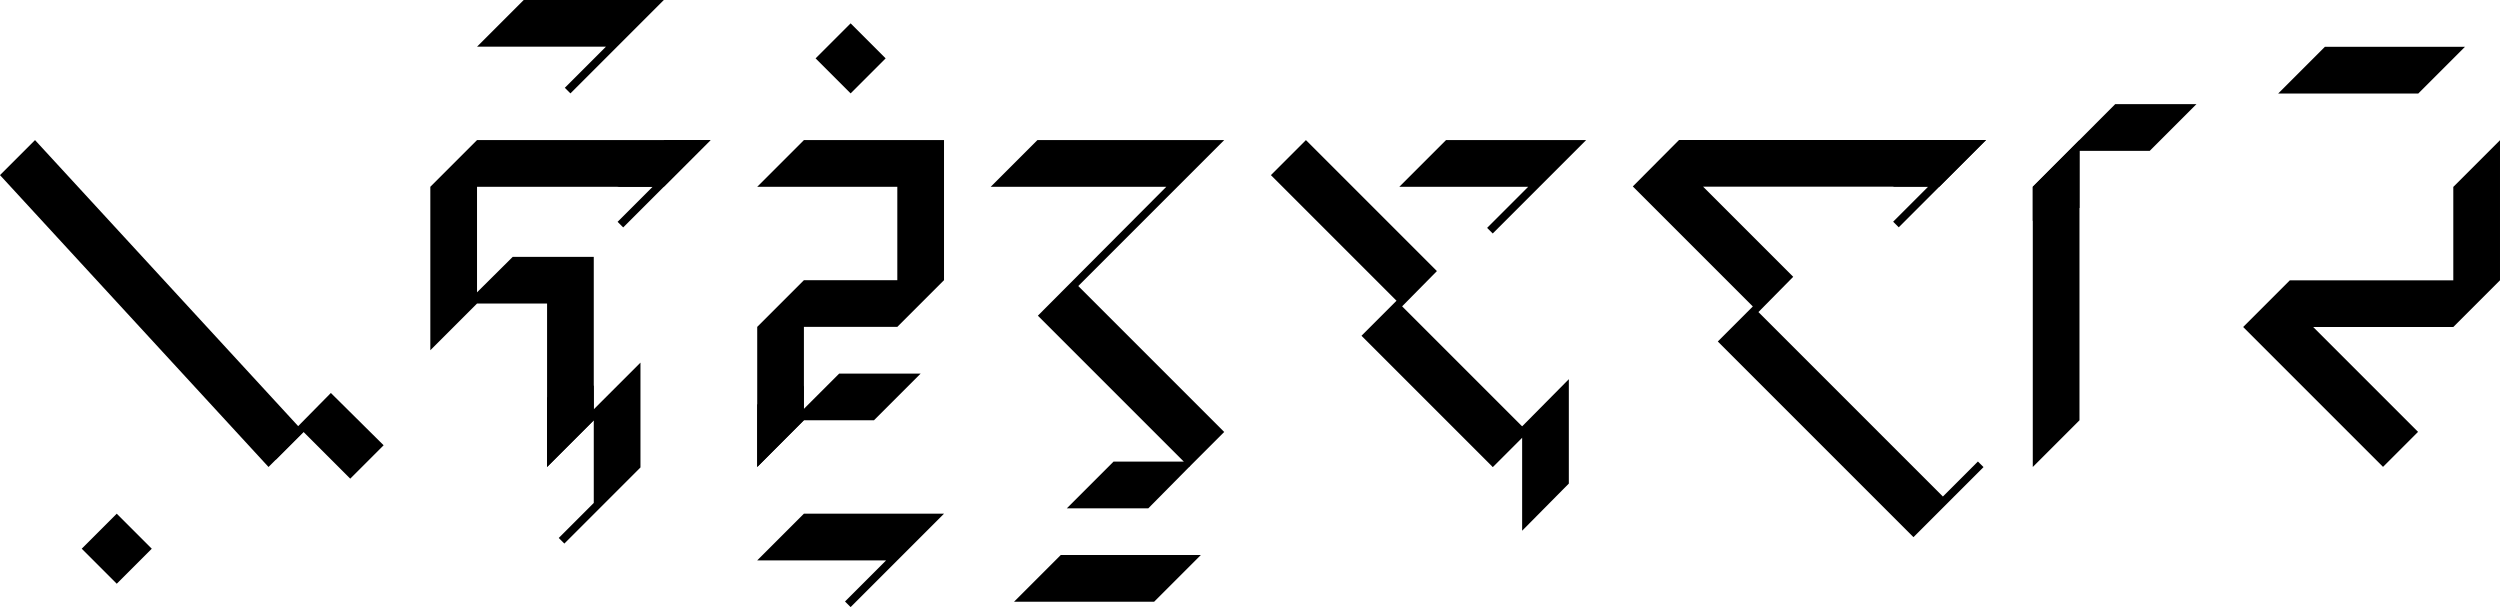 <?xml version="1.0" ?>
<svg viewBox="0 -65 535.35 130" stroke-linejoin="round" stroke-linecap="round" fill="black" xmlns="http://www.w3.org/2000/svg"><g><g><g><g><path d="M 7.5 -35 l -7.5 7.5 57.5 62.5 7.5 -7.5 -57.5 -62.5 z"></path><path d="M 60 32.5 l 5 -5 l 10 10 l 7.15 -7.15 l -11.3 -11.2 l -7 7.1 l -1 1 q -3.183 -1.742 -3.85 0 q -0.916 1.293 0 6.25 z"></path><path d="M 17.5 52.5 l 7.5 7.5 l 7.5 -7.5 l -7.5 -7.5 l -7.5 7.5 z"></path></g><g><path d="M 142.15 -25 l 10 -10 l -50 0 l -10 10 l 0 35 l 10 -10 l 15 0 l 0 35 l 10 -10 l 0 -35 l -17.35 0 l -7.65 7.6 l 0 -22.6 l 40 0 z"></path><g><path d="M 132.25 -17.5 l 1.2 1.2 l 18.7 -18.7 l -10 0 q 0.85 5.4 -10 10 l 7.6 0 l -7.5 7.5 z"></path></g><g><path d="M 120.85 51.4 l 16.3 -16.3 l 0 -22.45 l -10 10 l 0 -5.15 q -5 6.1 -10 2.5 l 0 15 l 10 -10 l 0 17.7 l -7.5 7.5 l 1.2 1.2 z"></path></g><path d="M 129.75 -55 l -8.8 8.8 l 1.2 1.2 l 20 -20 l -30 0 l -10 10 l 27.6 0 z"></path></g><g><path d="M 162.15 35 l 10 -10 l 0 -20 l 20 0 l 10 -10 l 0 -30 l -30 0 l -10 10 l 30 0 l 0 20 l -20 0 l -10 10 l 0 30 z"></path><g><path d="M 172.15 25 l 15 0 l 10 -10 l -17.45 0 l -7.6 7.6 l 0.05 -5.05 q -4.6 6.3 -10 4 l 0 13.45 l 9.95 -10 z"></path></g><path d="M 174.65 -52.5 l 7.5 7.5 l 7.5 -7.5 l -7.5 -7.5 l -7.5 7.5 z"></path><path d="M 189.75 55 l -8.8 8.8 l 1.2 1.2 l 20 -20 l -30 0 l -10 10 l 27.6 0 z"></path></g><g><path d="M 254.65 35 l 7.5 -7.5 l -31.25 -31.25 l 31.25 -31.25 l -40 0 l -10 10 l 37.6 0 l -27.5 27.6 l 32.4 32.4 z"></path><g><path d="M 253.5 33.85 l -15.05 0 l -10 10 l 17.45 0 l 8.75 -8.85 q 1.75 -3.2 4.85 -7.2 q -5.7 -0.35 -6 6.05 z"></path></g><path d="M 247.15 63.85 l 10 -10 l -30 0 l -10 10 l 30 0 z"></path></g><g><path d="M 319.65 35 l 7.5 -7.5 -26.9 -26.9 7.45 -7.55 -28.05 -28.05 -7.5 7.5 26.9 26.9 -7.5 7.5 28.1 28.1 z"></path><path d="M 325.95 26.3 q -4.2 -0.65 -6.3 2.7 q -0.8 1 0 6 l 6.3 -6.3 l 0 19.95 l 10 -10.1 l 0 -22.35 l -10 10.1 z"></path><path d="M 327.25 -25 l -8.8 8.8 l 1.2 1.2 l 20 -20 l -30 0 l -10 10 l 27.6 0 z"></path></g><g><path d="M 425.3 -35.025 l -65.75 0 l -9.9 9.95 l 25.7 25.7 l -7.5 7.5 l 26.9 26.9 l 7.5 -7.5 l -25.7 -25.7 l 7.45 -7.55 l -19.3 -19.3 l 50.6 0 l 10 -10 z"></path><g><path d="M 405.4 -17.525 l 1.2 1.2 l 18.7 -18.7 l -10 0 q 0.85 5.4 -10 10 l 7.6 0 l -7.5 7.5 z"></path></g><g><path d="M 402.25 27.525 q -6.8 0.5 -7.5 7.5 l 15 15 l 15 -15 l -1.2 -1.2 l -7.5 7.5 l -13.8 -13.8 z"></path></g></g><g><path d="M 445.3 -35 l -10 10 l 0 60 l 10 -10 l 0 -60 z"></path><g><path d="M 445.35 -32.7 l 15 0 l 10 -10 l -17.4 0 l -17.65 17.7 l 0 7.3 q 5.4 -4.35 10 -2.75 l 0 -12.25 z"></path></g></g><g><path d="M 535.35 -34.975 l -10 10 l 0 20 l -35 0 l -10 10 l 29.95 29.95 l 7.5 -7.5 l -22.45 -22.45 l 30 0 l 10 -10 l 0 -30 z"></path><path d="M 517.85 -44.975 l 10 -10 l -30 0 l -10 10 l 30 0 z"></path></g></g></g></g></svg>